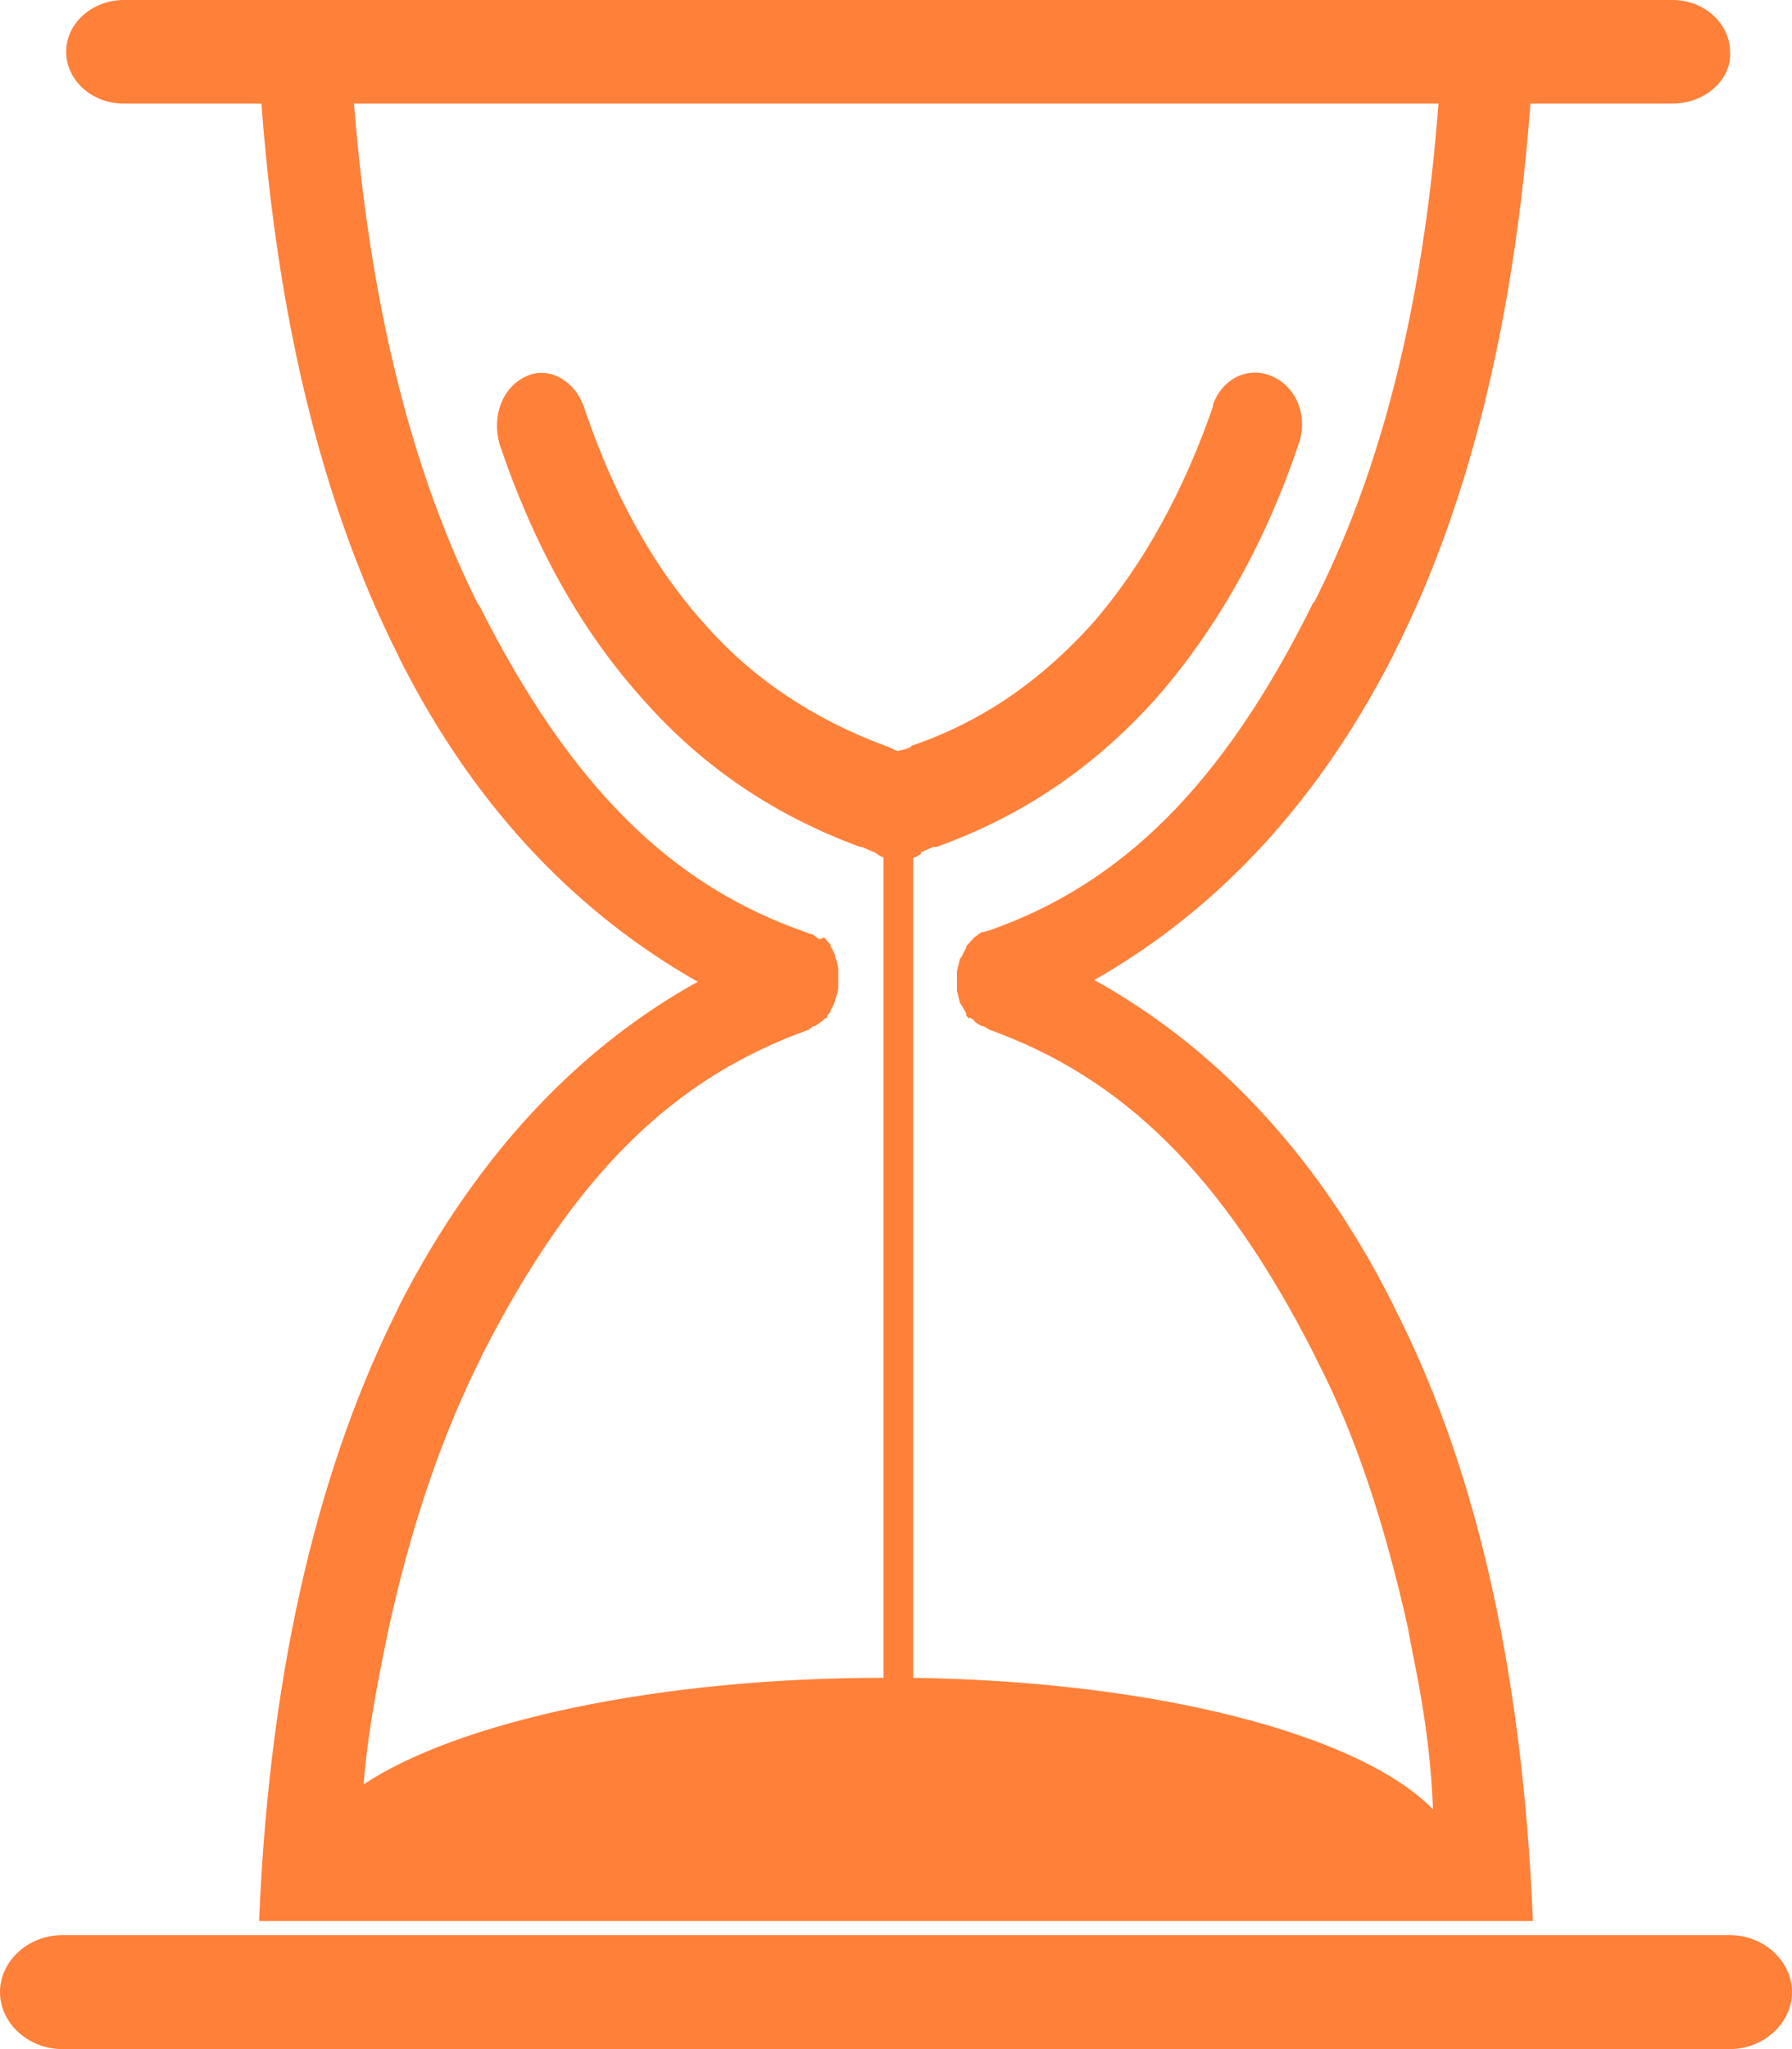 <?xml version="1.0" encoding="UTF-8"?>
<svg width="14px" height="16px" viewBox="0 0 14 16" version="1.1" xmlns="http://www.w3.org/2000/svg" xmlns:xlink="http://www.w3.org/1999/xlink">
   
    <desc>Created with Sketch.</desc>
    <g id="页面-1" stroke="none" stroke-width="1" fill="none" fill-rule="evenodd">
        <g id="unpaid默认" transform="translate(-12, -80)" fill="#FF8039" fill-rule="nonzero">
            <g id="编组" transform="translate(12, 80)">
                <path d="M13.066,0.809 L0.967,0.809 C0.712,0.809 0.517,0.621 0.517,0.405 C0.517,0.175 0.727,0 0.967,0 L13.066,0 C13.321,0 13.516,0.189 13.516,0.405 C13.531,0.621 13.321,0.809 13.066,0.809 Z M13.514,16 L0.486,16 C0.221,16 0,15.798 0,15.555 C0,15.312 0.221,15.11 0.486,15.11 L13.514,15.11 C13.779,15.11 14,15.312 14,15.555 C14,15.798 13.779,16 13.514,16 Z" id="形状"></path>
                <path d="M10.89,10.203 L10.878,10.176 C10.256,8.942 9.427,8.138 8.549,7.652 C9.427,7.153 10.244,6.363 10.878,5.129 L10.89,5.102 C11.512,3.882 11.927,2.218 12,0 L11.28,0 C11.22,2.052 10.841,3.577 10.268,4.7 L10.256,4.713 C9.549,6.141 8.756,6.904 7.732,7.264 L7.683,7.278 L7.671,7.278 C7.646,7.292 7.634,7.306 7.61,7.32 L7.598,7.334 L7.573,7.361 L7.549,7.389 L7.549,7.403 C7.537,7.417 7.524,7.445 7.512,7.472 L7.5,7.486 L7.476,7.583 L7.476,7.736 L7.5,7.833 L7.512,7.847 C7.524,7.874 7.537,7.888 7.549,7.916 L7.549,7.93 L7.573,7.957 L7.573,7.944 L7.598,7.957 L7.61,7.971 C7.622,7.985 7.646,7.999 7.671,8.013 L7.683,8.013 L7.732,8.041 C8.768,8.415 9.549,9.164 10.268,10.578 L10.28,10.605 C10.585,11.188 10.817,11.895 11,12.713 C11.037,12.948 11.171,13.461 11.195,14.127 C10.622,13.544 9.037,13.128 7.134,13.101 L7.134,6.696 C7.159,6.696 7.171,6.682 7.195,6.668 L7.195,6.654 L7.293,6.613 L7.317,6.613 C8.012,6.363 8.561,5.975 9.024,5.462 C9.512,4.908 9.89,4.228 10.146,3.466 C10.22,3.258 10.134,3.022 9.939,2.939 C9.756,2.856 9.549,2.953 9.476,3.161 L9.476,3.175 C9.256,3.812 8.939,4.409 8.524,4.88 C8.146,5.296 7.695,5.628 7.122,5.823 L7.11,5.836 L7.073,5.85 L7.012,5.864 L6.976,5.85 L6.951,5.836 L6.915,5.823 C6.354,5.615 5.878,5.296 5.512,4.88 C5.085,4.409 4.78,3.826 4.561,3.175 C4.488,2.967 4.28,2.856 4.11,2.939 C3.927,3.022 3.841,3.244 3.902,3.466 C4.159,4.228 4.524,4.908 5.024,5.462 C5.476,5.975 6.037,6.363 6.72,6.613 L6.732,6.613 L6.829,6.654 L6.854,6.668 C6.866,6.682 6.878,6.682 6.902,6.696 L6.902,13.101 C5.122,13.101 3.573,13.447 2.841,13.933 C2.866,13.6 2.927,13.239 3.037,12.713 C3.22,11.881 3.463,11.188 3.756,10.605 L3.768,10.578 C4.488,9.164 5.268,8.415 6.317,8.041 L6.354,8.013 L6.366,8.013 C6.39,7.999 6.402,7.985 6.427,7.971 L6.439,7.957 L6.463,7.944 L6.463,7.93 L6.488,7.902 L6.488,7.888 C6.5,7.874 6.512,7.847 6.524,7.819 L6.524,7.805 C6.537,7.777 6.549,7.736 6.549,7.708 L6.549,7.569 C6.549,7.542 6.537,7.5 6.524,7.472 L6.524,7.458 C6.512,7.431 6.5,7.403 6.488,7.389 L6.488,7.375 L6.463,7.348 L6.439,7.32 L6.402,7.334 C6.378,7.32 6.366,7.306 6.341,7.292 L6.329,7.292 L6.293,7.278 C5.256,6.918 4.463,6.155 3.744,4.727 L3.732,4.713 C3.171,3.591 2.793,2.066 2.72,0.014 L2,0.014 C2.073,2.232 2.488,3.882 3.11,5.116 L3.122,5.143 C3.744,6.377 4.573,7.167 5.451,7.666 C4.573,8.152 3.756,8.956 3.122,10.189 L3.11,10.217 C2.524,11.382 2.11,12.934 2.024,15 L11.976,15 C11.89,12.921 11.488,11.368 10.89,10.203 L10.89,10.203 Z" id="路径"></path>
            </g>
        </g>
    </g>
</svg>